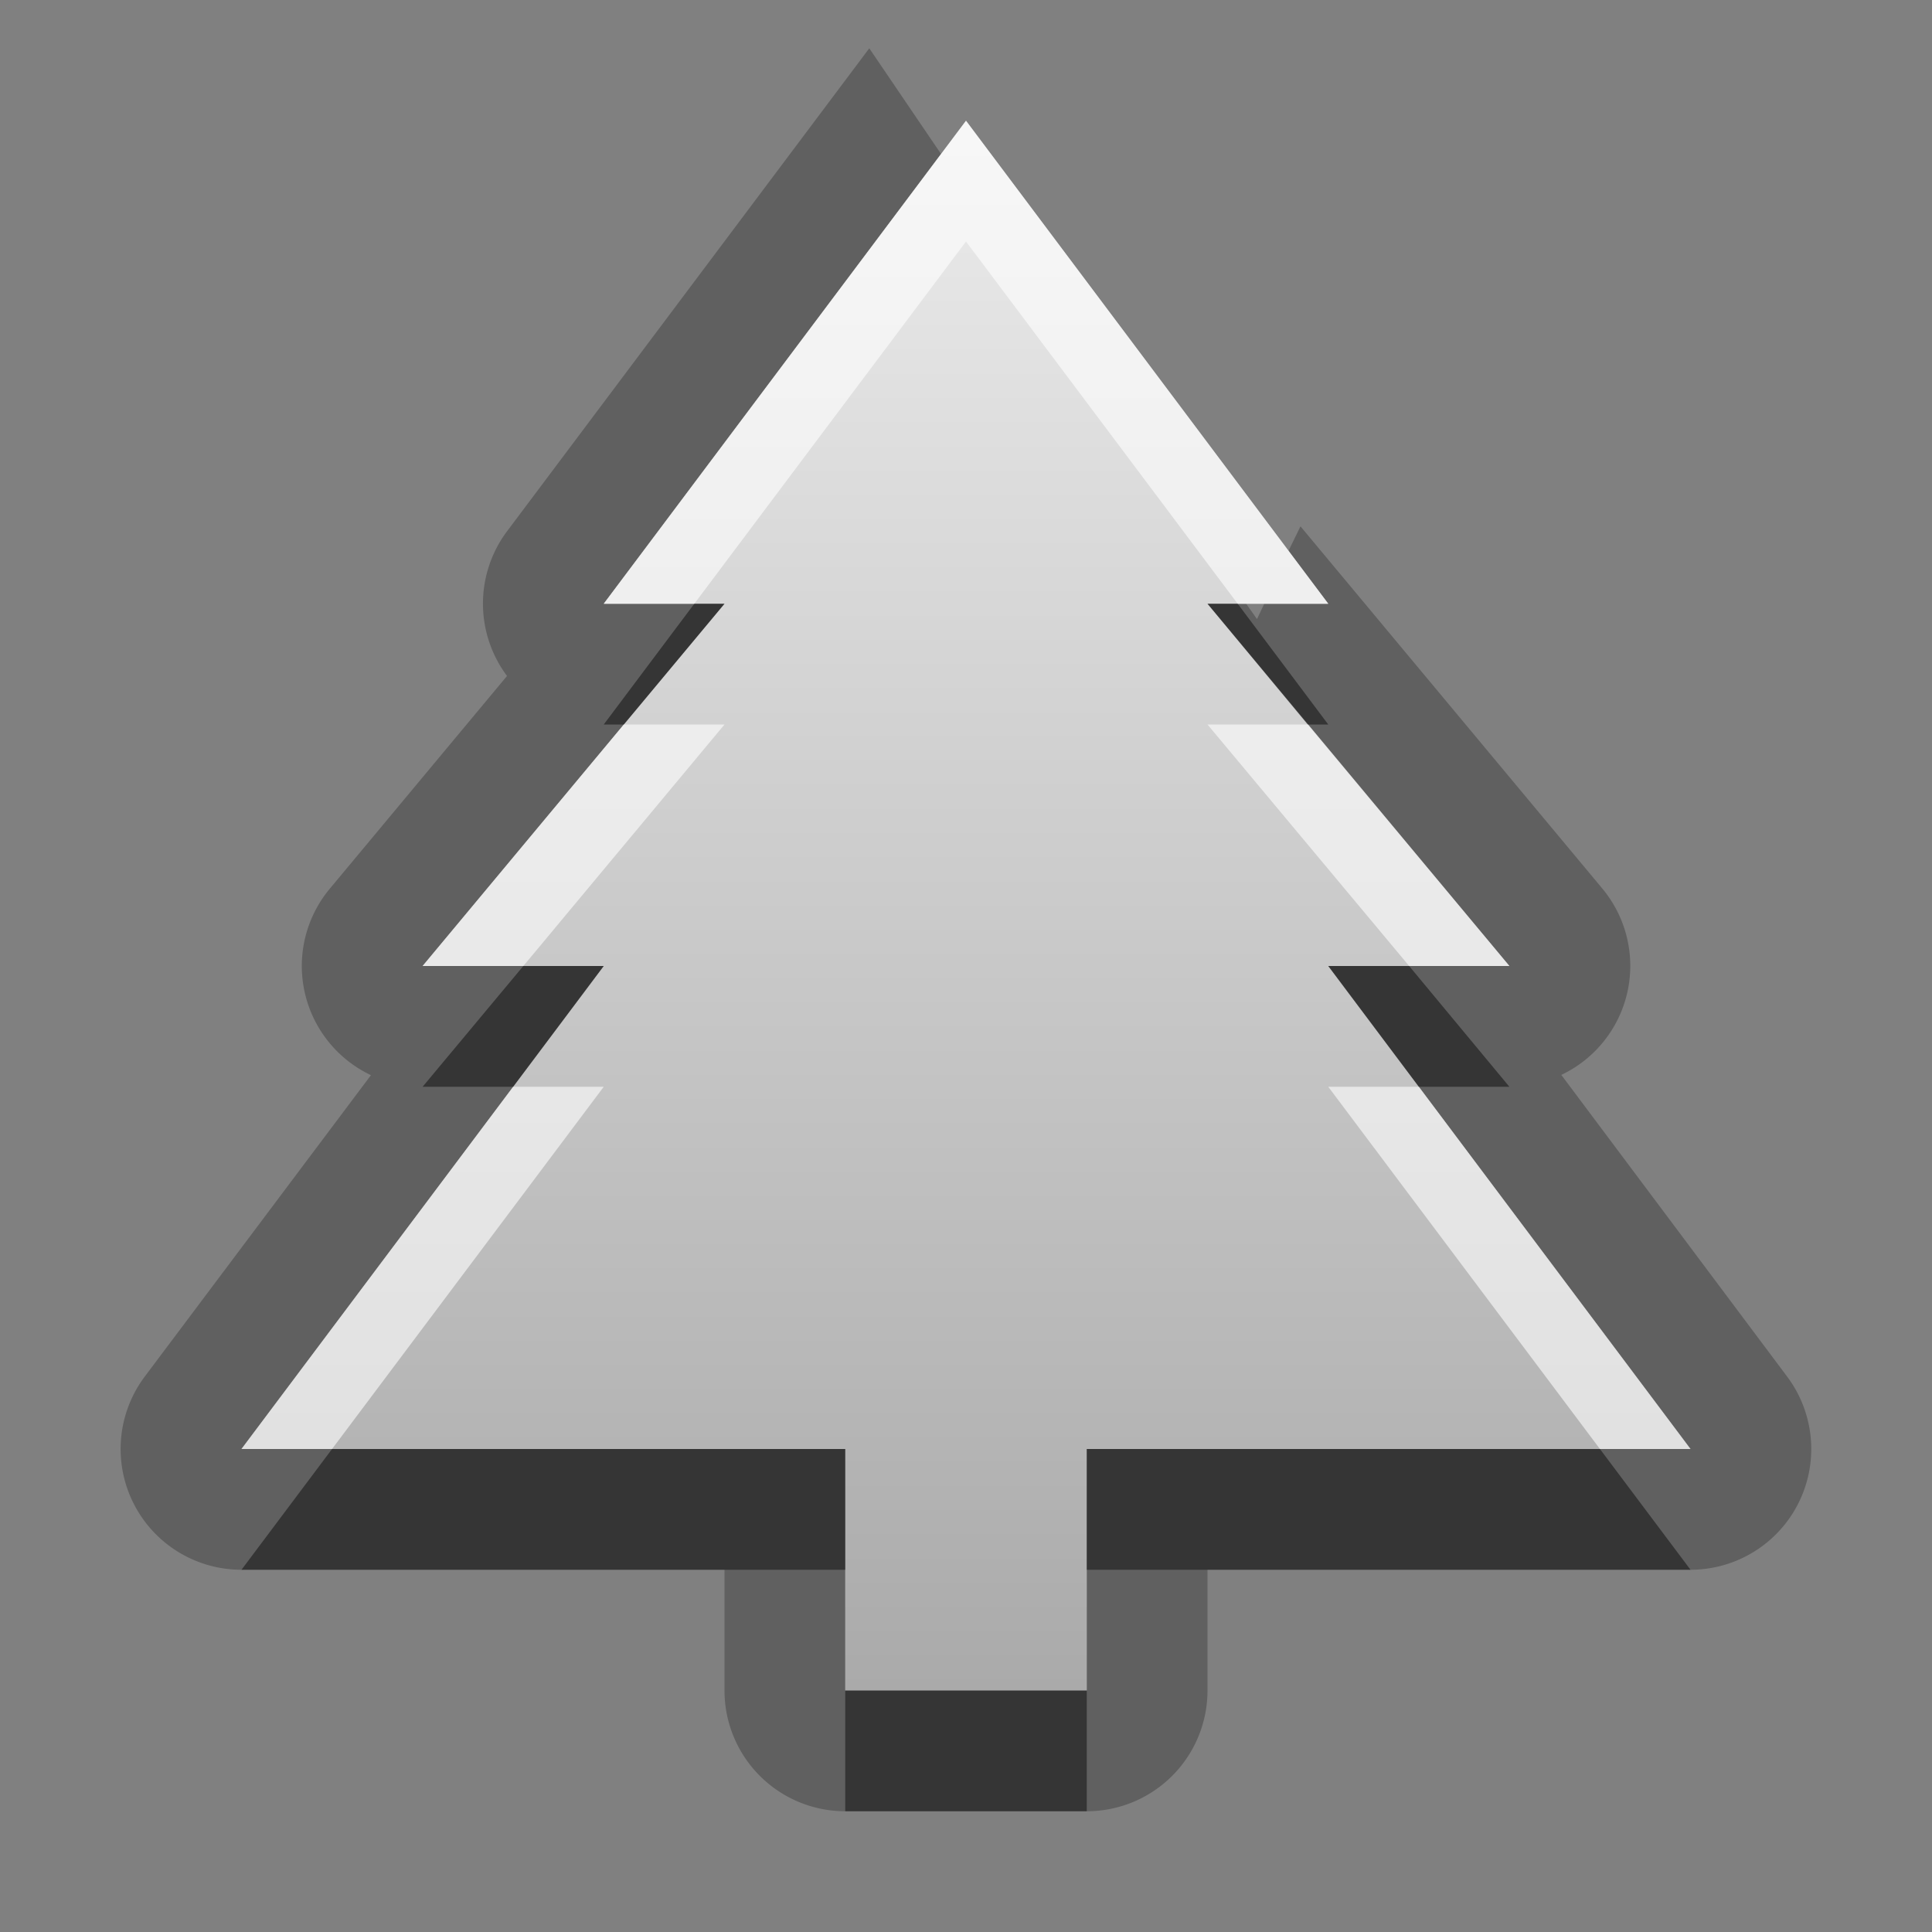 <?xml version="1.0" encoding="UTF-8"?>
<svg id="svg29" width="16" height="16" version="1.1" xmlns="http://www.w3.org/2000/svg" xmlns:cc="http://creativecommons.org/ns#" xmlns:dc="http://purl.org/dc/elements/1.1/" xmlns:rdf="http://www.w3.org/1999/02/22-rdf-syntax-ns#">
 <rect width="100%" height="100%" fill="#808080" stroke="none"/>
 <defs id="defs7">
  <linearGradient id="gr0" x1="8" x2="8" y1="1" y2="14" gradientUnits="userSpaceOnUse">
   <stop id="stop2" stop-color="#ebebeb" offset="0"/>
   <stop id="stop4" stop-color="#aaa" offset="1"/>
  </linearGradient>
 </defs>
 <path id="path9" d="m7.199 0.4-3 4a1 1 0 0 0 0 1.198l-1.467 1.761a1 1 0 0 0 0.34 1.545l-1.873 2.496a1 1 0 0 0 0.801 1.6h4v1a1 1 0 0 0 1 1h2a1 1 0 0 0 1-1v-1h4a1 1 0 0 0 0.8-1.6l-1.87-2.498a1 1 0 0 0 0.34-1.543l-2.5-3-0.1 0.205 0.33 0.436h-0.53l-0.06 0.127-0.09-0.127h-0.32l2.5 3h-1.5l3 4h-5v2h-2v-2h-5l3-4h-1.5l2.5-3h-1l2.793-3.725-0.594-0.875z" opacity=".25"/>
 <path id="base" d="m8 1-3 4h1l-2.5 3h1.5l-3 4h5v2h2v-2h5l-3-4h1.5l-2.5-3h1" fill="url(#gr0)"/>
 <path id="path17" d="m5.75 5-0.75 1h0.166l0.834-1h-0.25zm4.25 0 0.83 1h0.17l-0.75-1h-0.25zm-5.666 3-0.834 1h0.75l0.75-1h-0.666zm6.666 0 0.75 1h0.75l-0.83-1h-0.67zm-8.25 4-0.75 1h5v-1h-4.25zm6.25 0v1h5l-0.75-1h-4.25zm-2 2v1h2v-1h-2z" opacity=".45"/>
 <path id="path24" d="m8 1-3 4h0.75l2.25-3 2.25 3h0.75l-3-4zm-2.834 5-1.666 2h0.834l1.666-2h-0.834zm4.834 0 1.67 2h0.83l-1.67-2h-0.83zm-5.75 3-2.25 3h0.75l2.25-3h-0.75zm6.75 0 2.25 3h0.75l-2.25-3h-0.75z" fill="#fff" opacity=".6"/>
</svg>
